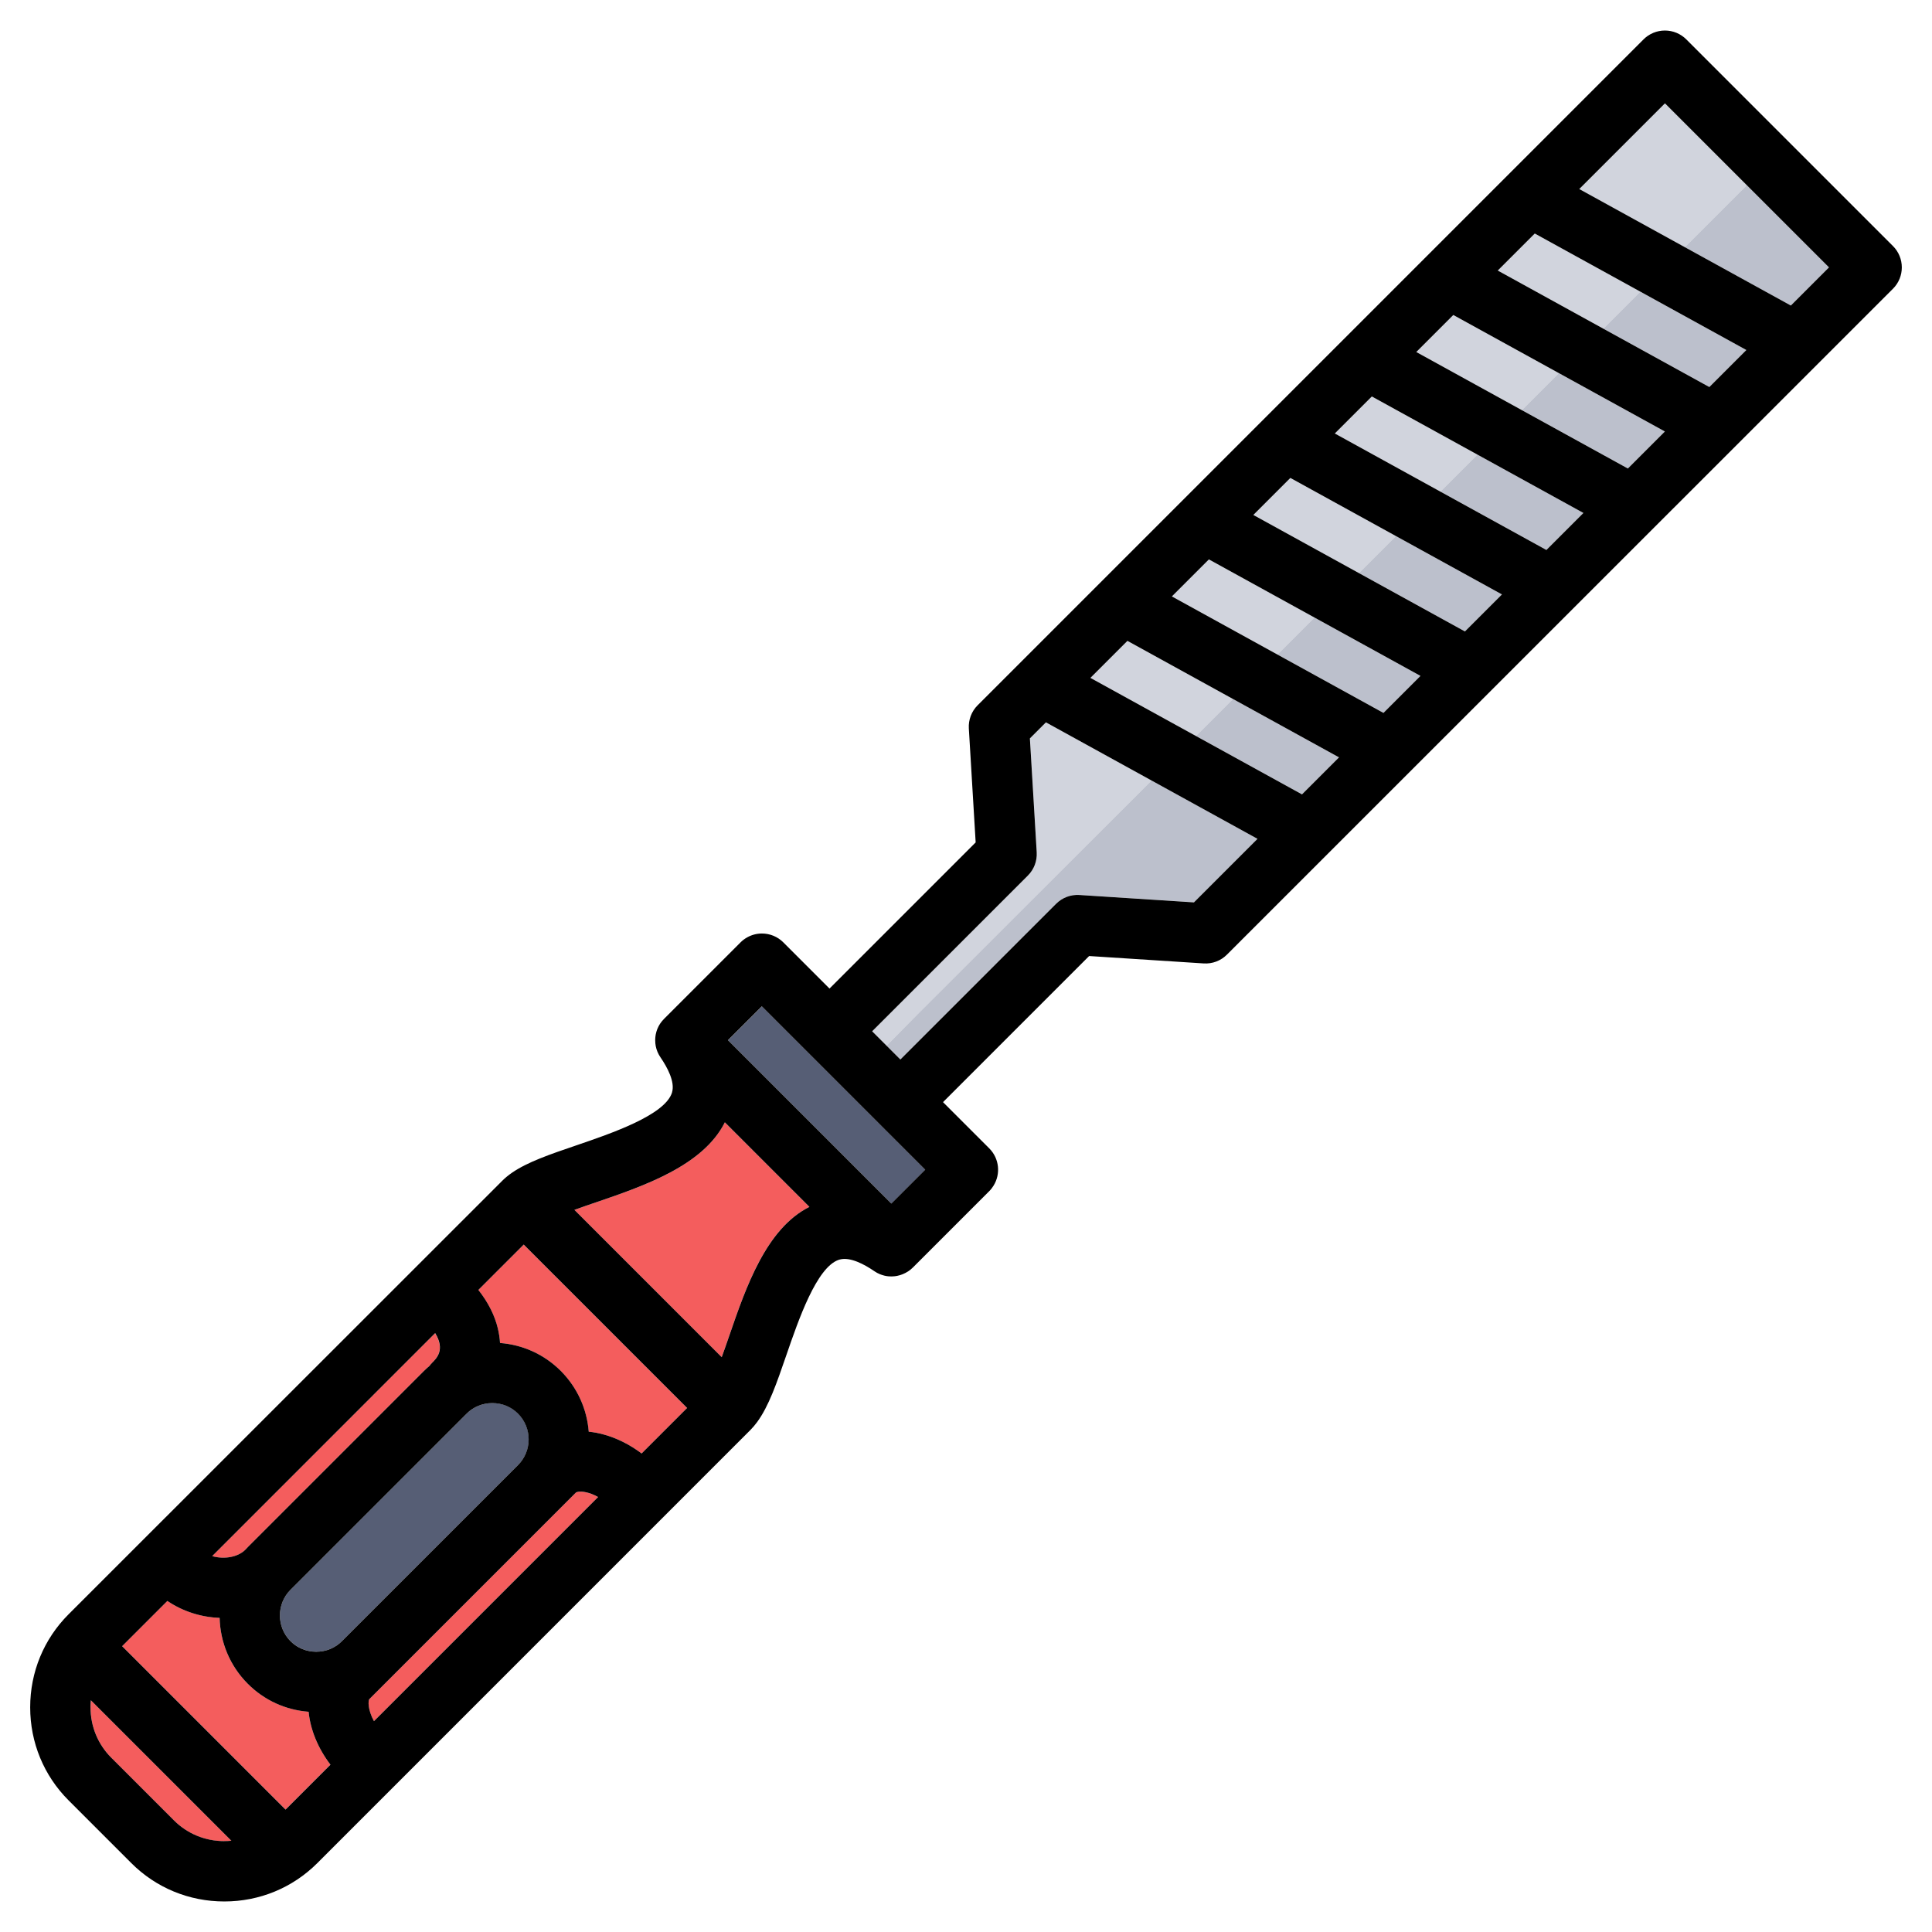 <svg id="Layer_1" viewBox="0 0 512 512" xmlns="http://www.w3.org/2000/svg" data-name="Layer 1"><g fill="#d1d4dd"><path d="m288.97 179.65 27.97 15.39 9.81-9.81-27.97-15.39z"/><path d="m363.55 105.07-9.81 9.81 27.97 15.39 9.81-9.81z"/><path d="m341.96 126.66-9.81 9.81 27.97 15.39 9.81-9.81z"/><path d="m385.14 83.48-9.81 9.81 27.97 15.39 9.81-9.81z"/><path d="m406.73 61.89-9.81 9.81 27.97 15.39 9.81-9.81z"/><path d="m305.16 206.82-27.97-15.4-4.25 4.25 1.81 30.21c.14 2.28-.71 4.52-2.33 6.13l-41.27 41.28c1.27 1.27 2.54 2.54 3.81 3.81 23.4-23.43 46.81-46.86 70.21-70.29z"/><path d="m320.37 148.25-9.81 9.81 27.97 15.39 9.81-9.81z"/><path d="m418.51 50.11 27.97 15.39 16.42-16.42-21.68-21.68z"/></g><path d="m158.49 396.73c-1.14-.63-2.3-1.08-3.41-1.3-1.63-.31-2.37.02-2.45.1l-4.03 4.03s0 0 0 0l-3 3-47.71 47.71c-.38.38-.47 2.83 1.2 5.86z" fill="#f45d5d"/><path d="m56.21 412.4c3.27.94 6.83.23 8.72-1.63.24-.26.49-.53.74-.78l46.67-46.67c.47-.47.96-.91 1.46-1.34.22-.29.45-.57.71-.83 1.21-1.21 3.46-3.47.78-7.84l-59.09 59.1z" fill="#f45d5d"/><path d="m87.57 467.65c-3.36-4.43-5.32-9.33-5.79-14.02-6.09-.47-11.75-3.05-16.1-7.4-4.83-4.83-7.32-11.13-7.48-17.48-4.86-.19-9.72-1.69-13.85-4.49l-11.98 11.98 43.3 43.3 11.9-11.9z" fill="#f45d5d"/><path d="m157.89 318.65c-1.7.58-3.72 1.27-5.68 1.98l39.04 39.04c.73-2 1.44-4.05 2.04-5.79 4.37-12.71 9.73-28.29 21.2-34.04l-22.41-22.41c-5.77 11.52-21.42 16.87-34.19 21.22z" fill="#f45d5d"/><path d="m24 452.47c0 5.06 1.95 9.8 5.5 13.35l16.61 16.61c3.54 3.54 8.28 5.5 13.35 5.5.63 0 1.25-.03 1.87-.09l-37.23-37.23c-.06.62-.09 1.24-.09 1.87z" fill="#f45d5d"/><path d="m236.25 318.97 8.96-8.97-12.24-12.25h-.01l-.01-.01-18.78-18.78-.01-.01-12.25-12.25-8.96 8.97z" fill="#565e75"/><path d="m138.78 329.83-12.02 12.02c2.72 3.46 4.35 6.88 5.15 10.15.32 1.33.53 2.63.59 3.91 6.09.47 11.75 3.05 16.1 7.4 4.48 4.48 6.95 10.23 7.41 16.11.69.07 1.4.17 2.1.3.6.11 1.19.26 1.79.42 3.52.95 6.99 2.68 10.13 5.05l12.06-12.06-43.3-43.3z" fill="#f45d5d"/><path d="m130.48 371.83c-2.59 0-5 .99-6.81 2.8l-46.67 46.67c-3.76 3.76-3.76 9.87 0 13.62 1.8 1.81 4.22 2.8 6.81 2.8s5-.99 6.81-2.8l23.34-23.34 23.34-23.34c3.75-3.76 3.75-9.86 0-13.62-1.8-1.81-4.22-2.8-6.81-2.8z" fill="#565e75"/><path d="m398.03 157.52-28.1-15.47-9.81 9.81 28.1 15.47z" fill="#bcc0cc"/><path d="m441.21 114.34-28.1-15.47-9.81 9.81 28.1 15.47z" fill="#bcc0cc"/><path d="m419.62 135.93-28.1-15.47-9.81 9.81 28.1 15.47z" fill="#bcc0cc"/><path d="m462.8 92.75-28.1-15.47-9.81 9.81 28.1 15.47z" fill="#bcc0cc"/><path d="m345.04 210.51 9.81-9.81-28.1-15.47-9.81 9.81z" fill="#bcc0cc"/><path d="m474.58 80.97 10.11-10.1-21.79-21.79-16.42 16.42z" fill="#bcc0cc"/><path d="m376.44 179.11-28.1-15.47-9.81 9.81 28.1 15.47z" fill="#bcc0cc"/><path d="m333.26 222.29-28.1-15.47-61.95 61.95-8.26 8.34 3.67 3.67c13.76-13.76 27.52-27.52 41.28-41.28 1.63-1.63 3.87-2.48 6.17-2.33l30.35 1.96z" fill="#bcc0cc"/><path d="m501.66 65.21-54.78-54.78c-1.5-1.5-3.54-2.34-5.66-2.34s-4.16.84-5.66 2.34l-176.48 176.48c-1.62 1.62-2.46 3.85-2.33 6.13l1.81 30.21-30.43 30.43-8.3 8.3-12.25-12.25c-1.5-1.5-3.54-2.34-5.66-2.34-1.37 0-2.69.35-3.87 1-.65.36-1.26.81-1.79 1.34l-20.28 20.28s-.02.03-.03.04c-.14.14-.26.28-.39.43-.05.06-.1.11-.15.17-.12.14-.22.29-.33.44-.05.07-.1.14-.15.21-.09.13-.16.27-.24.4-.05.09-.11.19-.16.28-.06.11-.11.23-.16.35-.06.12-.12.24-.17.37-.04.1-.07.2-.11.31-.05.14-.1.28-.14.42-.03.11-.05.22-.08.33-.03.14-.07.28-.1.42s-.04.29-.06.43c-.01.11-.03.21-.04.32-.02.19-.02.37-.03.56v.2c0 .21.01.43.03.64v.12c.02.21.05.41.09.62 0 .05.01.1.02.15.03.18.08.35.13.53.02.08.04.16.06.24.04.14.09.28.15.42.04.11.08.22.12.33s.1.21.15.32c.06.14.12.27.2.41.05.09.1.18.16.27.08.14.17.29.26.42.01.02.02.04.03.05 1.85 2.71 3.86 6.48 3.07 9.24-.02.05-.02.11-.04.16-1.97 5.95-16.03 10.74-25.33 13.92-7.08 2.41-12.94 4.42-17.06 7.26-.94.65-1.79 1.34-2.54 2.09l-114.96 114.92c-6.57 6.57-10.18 15.32-10.18 24.66s3.62 18.1 10.18 24.66l16.61 16.61c6.57 6.57 15.32 10.18 24.66 10.18s18.09-3.62 24.66-10.18l114.77-114.78c.62-.62 1.2-1.32 1.75-2.06 3.1-4.2 5.21-10.34 7.78-17.81 3.19-9.27 8-23.28 13.91-25.23.09-.03.18-.05.27-.07 2.75-.71 6.45 1.27 9.13 3.1.01 0 .03.02.04.03.12.08.25.16.38.23.1.06.21.13.31.19.09.05.19.09.28.13.15.07.29.15.44.21.02 0 .04.01.06.02.72.29 1.46.48 2.21.55h.07c.23.02.47.03.7.03h.02c.08 0 .15 0 .23-.01.18 0 .35 0 .53-.03.11-.01.22-.03.32-.04.15-.02.3-.04.44-.07.11-.02.22-.05.33-.08.14-.03.29-.07.43-.11.1-.03.2-.07.29-.1.15-.05.3-.1.44-.16.08-.03.16-.07.24-.11.16-.07.31-.14.47-.22.07-.04.13-.08.2-.11.16-.09.32-.18.48-.28.06-.04.12-.08.18-.12.15-.11.31-.22.46-.34.06-.05.12-.11.18-.16.14-.12.27-.24.4-.36.01-.01.03-.02.04-.03l20.28-20.28c.45-.45.82-.94 1.14-1.46 1.91-3.08 1.53-7.18-1.14-9.86l-12.26-12.26 8.3-8.3 30.42-30.42 30.35 1.96c2.31.15 4.55-.7 6.17-2.33l176.51-176.47c3.12-3.12 3.12-8.19 0-11.31zm-221.77 174.29-32.98 32.98-8.3 8.3-7.48-7.48 8.3-8.3 32.98-32.98c1.62-1.62 2.46-3.85 2.33-6.13l-1.81-30.21 4.25-4.25 27.97 15.4 28.1 15.47-16.84 16.84-30.35-1.96c-2.3-.15-4.55.7-6.17 2.33zm204.8-168.63-10.1 10.1-28.1-15.47-27.97-15.4 22.71-22.71 21.69 21.69 21.78 21.78zm-146.16 102.59-27.97-15.4 9.81-9.81 27.97 15.4 28.1 15.47-9.81 9.81zm16.32 27.25-9.81 9.81-28.1-15.47-27.97-15.4 9.81-9.81 27.97 15.4zm5.27-48.84-27.97-15.4 9.81-9.81 27.97 15.4 28.1 15.47-9.81 9.81zm21.59-21.59-27.97-15.4 9.81-9.81 27.97 15.4 28.1 15.47-9.81 9.81zm21.59-21.59-27.97-15.4 9.81-9.81 27.97 15.4 28.1 15.47-9.81 9.81zm21.59-21.59-27.97-15.4 9.81-9.81 27.97 15.4 28.1 15.47-9.81 9.81zm-210.73 191.86s0 0 0 0l18.78 18.78s0 0 0 0l12.25 12.25-8.97 8.97-43.3-43.3 8.97-8.97 12.25 12.25zm-154.71 208.96c-5.06 0-9.8-1.95-13.35-5.5l-16.61-16.61c-3.54-3.54-5.5-8.28-5.5-13.35 0-.63.03-1.25.09-1.87l37.23 37.23c-.62.06-1.24.09-1.87.09zm-27.08-51.67 11.98-11.98c4.13 2.8 8.99 4.31 13.85 4.49.16 6.35 2.65 12.65 7.48 17.48 4.35 4.35 10 6.93 16.1 7.4.47 4.69 2.42 9.58 5.79 14.02l-11.9 11.9-43.3-43.3zm104.92-48-23.34 23.34-23.34 23.34c-1.8 1.81-4.22 2.8-6.81 2.8s-5.01-.99-6.81-2.8c-3.75-3.76-3.75-9.87 0-13.62l46.67-46.67c1.8-1.81 4.22-2.8 6.81-2.8s5.01.99 6.81 2.8c3.75 3.76 3.75 9.86 0 13.62zm-22.76-27.11c-.26.26-.5.54-.71.83-.5.43-.99.87-1.46 1.34l-46.67 46.67c-.26.26-.5.52-.74.78-1.9 1.86-5.46 2.57-8.72 1.63l59.09-59.1c2.68 4.37.43 6.63-.78 7.84zm-16.63 89.13 47.71-47.71 3-3s0 0 0 0l4.03-4.03c.08-.08.82-.41 2.45-.1 1.11.21 2.27.66 3.41 1.3l-59.4 59.4c-1.66-3.03-1.58-5.48-1.2-5.86zm60.22-70.55c-.71-.14-1.41-.23-2.1-.3-.46-5.88-2.93-11.62-7.41-16.11-4.35-4.35-10-6.93-16.1-7.4-.07-1.27-.27-2.58-.59-3.91-.8-3.28-2.43-6.7-5.15-10.15l12.02-12.02 43.3 43.3-12.06 12.06c-3.14-2.37-6.6-4.1-10.13-5.05-.59-.16-1.19-.3-1.79-.42zm35.18-25.84c-.6 1.74-1.31 3.8-2.04 5.79l-39.04-39.04c1.96-.71 3.97-1.4 5.68-1.98 12.76-4.36 28.42-9.71 34.19-21.22l22.41 22.41c-11.46 5.75-16.83 21.33-21.2 34.04z"/></svg>